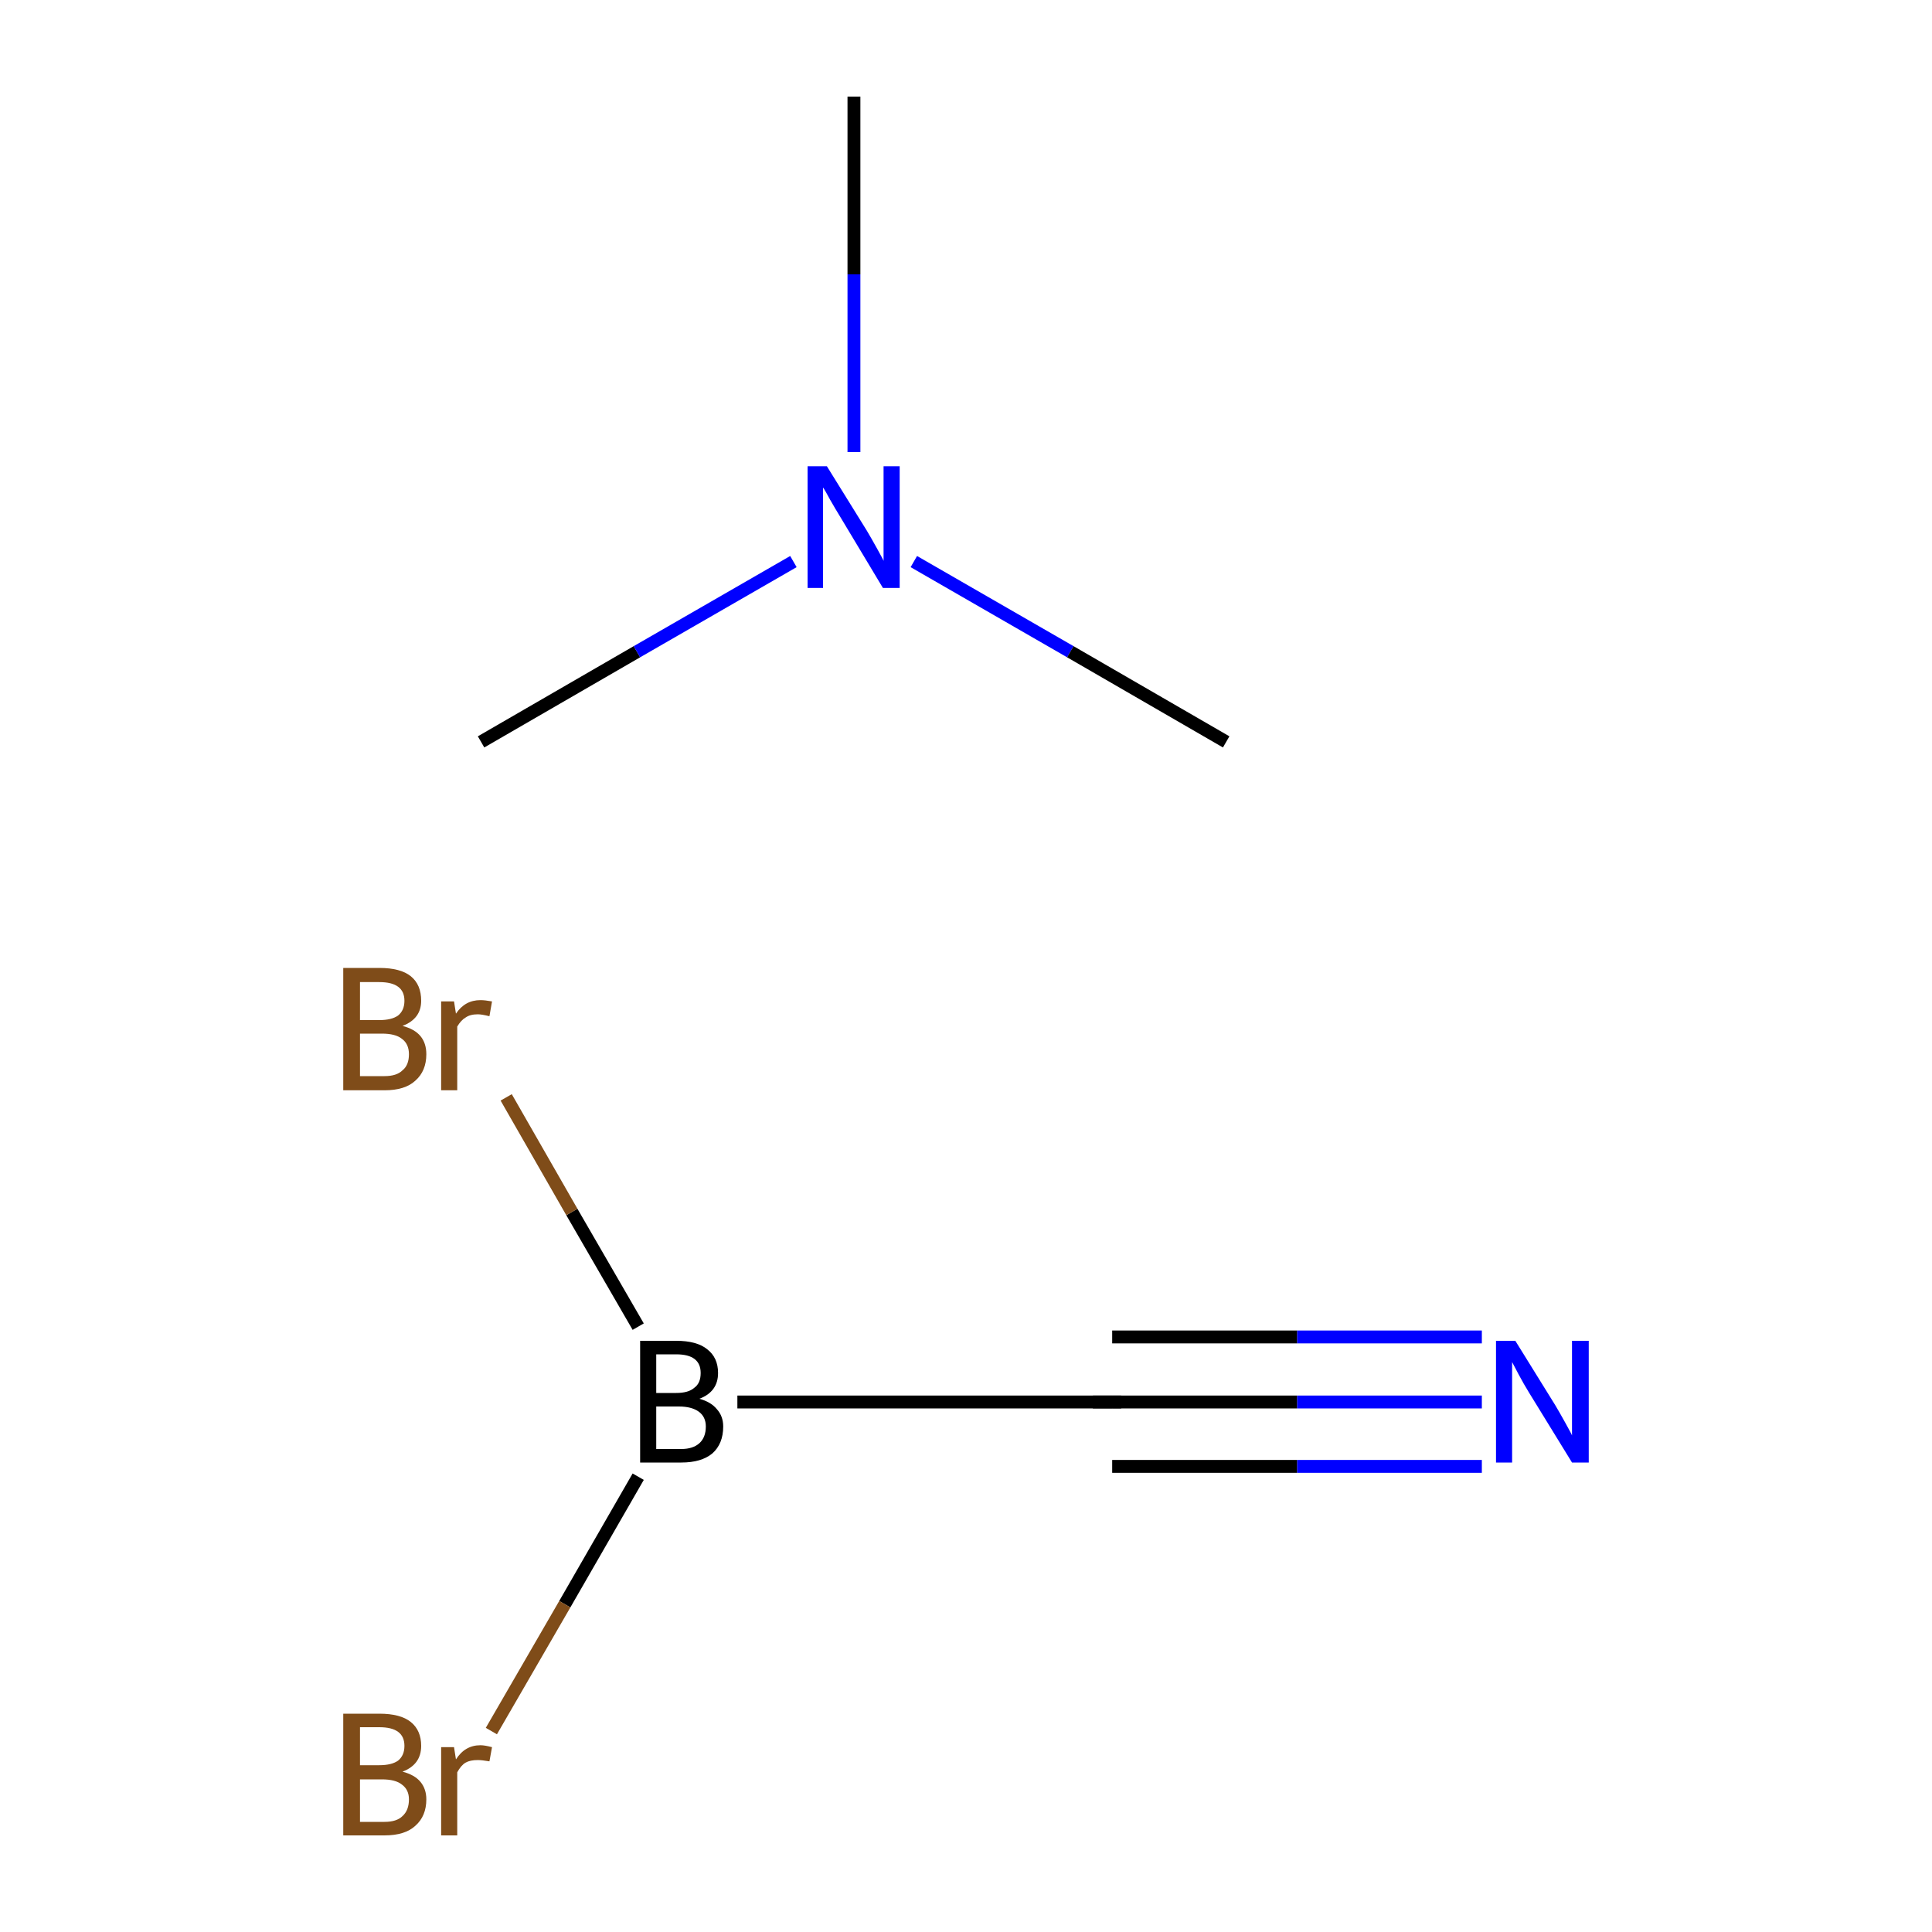 <?xml version='1.0' encoding='iso-8859-1'?>
<svg version='1.1' baseProfile='full'
              xmlns='http://www.w3.org/2000/svg'
                      xmlns:rdkit='http://www.rdkit.org/xml'
                      xmlns:xlink='http://www.w3.org/1999/xlink'
                  xml:space='preserve'
width='300px' height='300px' viewBox='0 0 300 300'>
<!-- END OF HEADER -->
<rect style='opacity:1.0;fill:#FFFFFF;stroke:none' width='300.0' height='300.0' x='0.0' y='0.0'> </rect>
<path class='bond-0 atom-0 atom-1' d='M 74.7,115.2 L 98.9,101.2' style='fill:none;fill-rule:evenodd;stroke:#000000;stroke-width:2.0px;stroke-linecap:butt;stroke-linejoin:miter;stroke-opacity:1' />
<path class='bond-0 atom-0 atom-1' d='M 98.9,101.2 L 123.2,87.2' style='fill:none;fill-rule:evenodd;stroke:#0000FF;stroke-width:2.0px;stroke-linecap:butt;stroke-linejoin:miter;stroke-opacity:1' />
<path class='bond-1 atom-1 atom-2' d='M 141.9,87.2 L 166.2,101.2' style='fill:none;fill-rule:evenodd;stroke:#0000FF;stroke-width:2.0px;stroke-linecap:butt;stroke-linejoin:miter;stroke-opacity:1' />
<path class='bond-1 atom-1 atom-2' d='M 166.2,101.2 L 190.4,115.2' style='fill:none;fill-rule:evenodd;stroke:#000000;stroke-width:2.0px;stroke-linecap:butt;stroke-linejoin:miter;stroke-opacity:1' />
<path class='bond-2 atom-1 atom-3' d='M 132.6,70.2 L 132.6,42.6' style='fill:none;fill-rule:evenodd;stroke:#0000FF;stroke-width:2.0px;stroke-linecap:butt;stroke-linejoin:miter;stroke-opacity:1' />
<path class='bond-2 atom-1 atom-3' d='M 132.6,42.6 L 132.6,15.0' style='fill:none;fill-rule:evenodd;stroke:#000000;stroke-width:2.0px;stroke-linecap:butt;stroke-linejoin:miter;stroke-opacity:1' />
<path class='bond-3 atom-4 atom-5' d='M 230.1,217.7 L 201.4,217.7' style='fill:none;fill-rule:evenodd;stroke:#0000FF;stroke-width:2.0px;stroke-linecap:butt;stroke-linejoin:miter;stroke-opacity:1' />
<path class='bond-3 atom-4 atom-5' d='M 201.4,217.7 L 172.7,217.7' style='fill:none;fill-rule:evenodd;stroke:#000000;stroke-width:2.0px;stroke-linecap:butt;stroke-linejoin:miter;stroke-opacity:1' />
<path class='bond-3 atom-4 atom-5' d='M 230.1,227.7 L 201.4,227.7' style='fill:none;fill-rule:evenodd;stroke:#0000FF;stroke-width:2.0px;stroke-linecap:butt;stroke-linejoin:miter;stroke-opacity:1' />
<path class='bond-3 atom-4 atom-5' d='M 201.4,227.7 L 172.7,227.7' style='fill:none;fill-rule:evenodd;stroke:#000000;stroke-width:2.0px;stroke-linecap:butt;stroke-linejoin:miter;stroke-opacity:1' />
<path class='bond-3 atom-4 atom-5' d='M 230.1,207.6 L 201.4,207.6' style='fill:none;fill-rule:evenodd;stroke:#0000FF;stroke-width:2.0px;stroke-linecap:butt;stroke-linejoin:miter;stroke-opacity:1' />
<path class='bond-3 atom-4 atom-5' d='M 201.4,207.6 L 172.7,207.6' style='fill:none;fill-rule:evenodd;stroke:#000000;stroke-width:2.0px;stroke-linecap:butt;stroke-linejoin:miter;stroke-opacity:1' />
<path class='bond-4 atom-5 atom-6' d='M 172.7,217.7 L 114.5,217.7' style='fill:none;fill-rule:evenodd;stroke:#000000;stroke-width:2.0px;stroke-linecap:butt;stroke-linejoin:miter;stroke-opacity:1' />
<path class='bond-5 atom-6 atom-7' d='M 99.1,206.0 L 88.8,188.2' style='fill:none;fill-rule:evenodd;stroke:#000000;stroke-width:2.0px;stroke-linecap:butt;stroke-linejoin:miter;stroke-opacity:1' />
<path class='bond-5 atom-6 atom-7' d='M 88.8,188.2 L 78.6,170.4' style='fill:none;fill-rule:evenodd;stroke:#7F4C19;stroke-width:2.0px;stroke-linecap:butt;stroke-linejoin:miter;stroke-opacity:1' />
<path class='bond-6 atom-6 atom-8' d='M 99.1,229.3 L 87.7,249.1' style='fill:none;fill-rule:evenodd;stroke:#000000;stroke-width:2.0px;stroke-linecap:butt;stroke-linejoin:miter;stroke-opacity:1' />
<path class='bond-6 atom-6 atom-8' d='M 87.7,249.1 L 76.3,268.8' style='fill:none;fill-rule:evenodd;stroke:#7F4C19;stroke-width:2.0px;stroke-linecap:butt;stroke-linejoin:miter;stroke-opacity:1' />
<path d='M 174.1,217.7 L 172.7,217.7 L 169.7,217.7' style='fill:none;stroke:#000000;stroke-width:2.0px;stroke-linecap:butt;stroke-linejoin:miter;stroke-miterlimit:10;stroke-opacity:1;' />
<path class='atom-1' d='M 128.4 72.4
L 134.6 82.4
Q 135.2 83.4, 136.2 85.2
Q 137.2 87.0, 137.2 87.1
L 137.2 72.4
L 139.7 72.4
L 139.7 91.3
L 137.1 91.3
L 130.5 80.3
Q 129.7 79.0, 128.9 77.6
Q 128.1 76.1, 127.8 75.7
L 127.8 91.3
L 125.4 91.3
L 125.4 72.4
L 128.4 72.4
' fill='#0000FF'/>
<path class='atom-4' d='M 235.3 208.2
L 241.5 218.2
Q 242.1 219.2, 243.1 221.0
Q 244.1 222.8, 244.1 222.9
L 244.1 208.2
L 246.7 208.2
L 246.7 227.1
L 244.1 227.1
L 237.4 216.2
Q 236.6 214.9, 235.8 213.4
Q 235.0 211.9, 234.8 211.5
L 234.8 227.1
L 232.3 227.1
L 232.3 208.2
L 235.3 208.2
' fill='#0000FF'/>
<path class='atom-6' d='M 108.6 217.2
Q 110.4 217.7, 111.3 218.8
Q 112.3 219.9, 112.3 221.5
Q 112.3 224.2, 110.6 225.7
Q 108.9 227.1, 105.8 227.1
L 99.4 227.1
L 99.4 208.2
L 105.0 208.2
Q 108.2 208.2, 109.8 209.5
Q 111.5 210.8, 111.5 213.2
Q 111.5 216.1, 108.6 217.2
M 101.9 210.3
L 101.9 216.3
L 105.0 216.3
Q 106.9 216.3, 107.8 215.5
Q 108.8 214.8, 108.8 213.2
Q 108.8 210.3, 105.0 210.3
L 101.9 210.3
M 105.8 225.0
Q 107.6 225.0, 108.6 224.1
Q 109.6 223.2, 109.6 221.5
Q 109.6 220.0, 108.5 219.2
Q 107.4 218.4, 105.4 218.4
L 101.9 218.4
L 101.9 225.0
L 105.8 225.0
' fill='#000000'/>
<path class='atom-7' d='M 62.5 159.3
Q 64.4 159.8, 65.3 160.9
Q 66.2 162.0, 66.2 163.7
Q 66.2 166.3, 64.5 167.8
Q 62.9 169.3, 59.7 169.3
L 53.3 169.3
L 53.3 150.3
L 58.9 150.3
Q 62.2 150.3, 63.8 151.6
Q 65.4 152.9, 65.4 155.4
Q 65.4 158.2, 62.5 159.3
M 55.9 152.5
L 55.9 158.4
L 58.9 158.4
Q 60.8 158.4, 61.8 157.7
Q 62.8 156.9, 62.8 155.4
Q 62.8 152.5, 58.9 152.5
L 55.9 152.5
M 59.7 167.1
Q 61.6 167.1, 62.5 166.2
Q 63.5 165.4, 63.5 163.7
Q 63.5 162.1, 62.4 161.3
Q 61.4 160.5, 59.3 160.5
L 55.9 160.5
L 55.9 167.1
L 59.7 167.1
' fill='#7F4C19'/>
<path class='atom-7' d='M 70.5 155.5
L 70.8 157.4
Q 72.2 155.3, 74.6 155.3
Q 75.3 155.3, 76.4 155.5
L 76.0 157.8
Q 74.8 157.5, 74.2 157.5
Q 73.0 157.5, 72.3 158.0
Q 71.6 158.4, 71.0 159.4
L 71.0 169.3
L 68.5 169.3
L 68.5 155.5
L 70.5 155.5
' fill='#7F4C19'/>
<path class='atom-8' d='M 62.5 275.1
Q 64.4 275.6, 65.3 276.7
Q 66.2 277.8, 66.2 279.4
Q 66.2 282.0, 64.5 283.5
Q 62.9 285.0, 59.7 285.0
L 53.3 285.0
L 53.3 266.1
L 58.9 266.1
Q 62.2 266.1, 63.8 267.4
Q 65.4 268.7, 65.4 271.1
Q 65.4 274.0, 62.5 275.1
M 55.9 268.2
L 55.9 274.1
L 58.9 274.1
Q 60.8 274.1, 61.8 273.4
Q 62.8 272.6, 62.8 271.1
Q 62.8 268.2, 58.9 268.2
L 55.9 268.2
M 59.7 282.9
Q 61.6 282.9, 62.5 282.0
Q 63.5 281.1, 63.5 279.4
Q 63.5 277.9, 62.4 277.1
Q 61.4 276.3, 59.3 276.3
L 55.9 276.3
L 55.9 282.9
L 59.7 282.9
' fill='#7F4C19'/>
<path class='atom-8' d='M 70.5 271.3
L 70.8 273.2
Q 72.2 271.0, 74.6 271.0
Q 75.3 271.0, 76.4 271.3
L 76.0 273.5
Q 74.8 273.3, 74.2 273.3
Q 73.0 273.3, 72.3 273.7
Q 71.6 274.1, 71.0 275.2
L 71.0 285.0
L 68.5 285.0
L 68.5 271.3
L 70.5 271.3
' fill='#7F4C19'/>
</svg>
